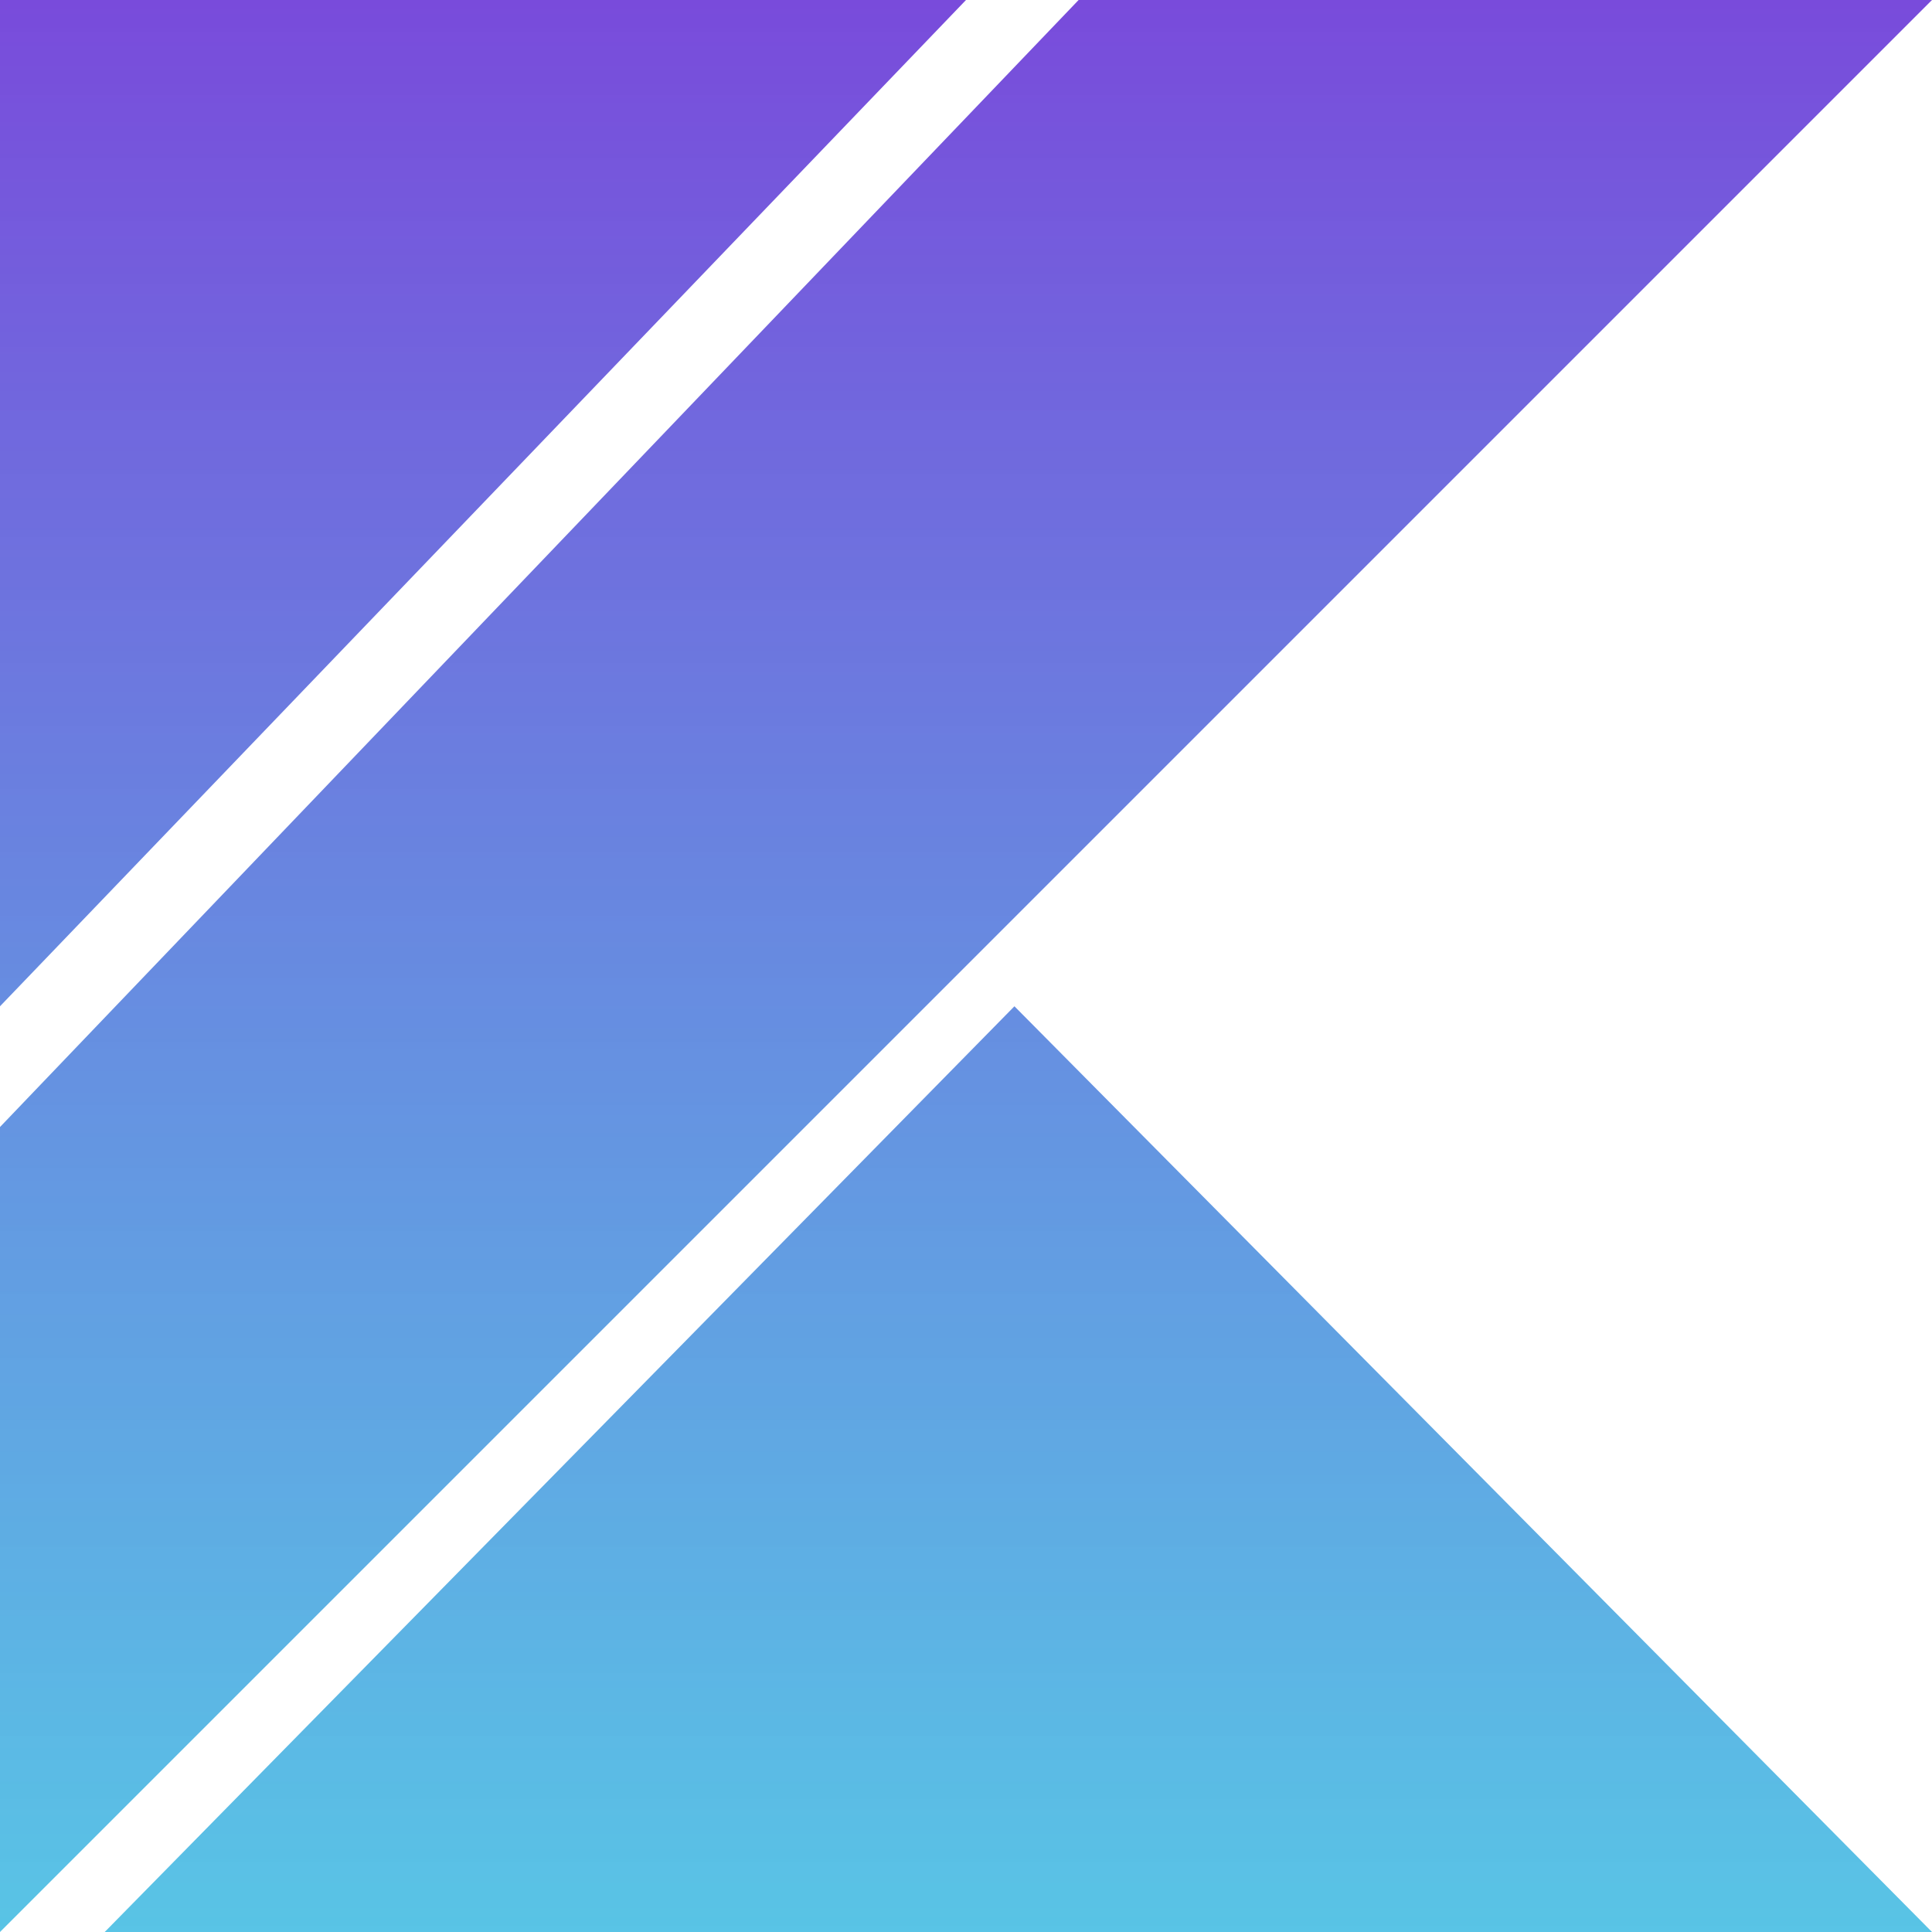<svg width="46" height="46" viewBox="0 0 46 46" fill="none" xmlns="http://www.w3.org/2000/svg">
<g clip-path="url(#clip0_5_38)">
<path d="M2.493 46L24.153 23.959L46 46H2.493ZM0 0H23L0 23.959V0ZM25.681 0L0 26.834V46L46 0H25.681Z" fill="url(#paint0_linear_5_38)"/>
</g>
<defs>
<linearGradient id="paint0_linear_5_38" x1="23" y1="0" x2="23" y2="46" gradientUnits="userSpaceOnUse">
<stop stop-color="#794BDB"/>
<stop offset="1" stop-color="#42BCE2" stop-opacity="0.88"/>
</linearGradient>
<clipPath id="clip0_5_38">
<rect width="46" height="46" fill="white"/>
</clipPath>
</defs>
</svg>
